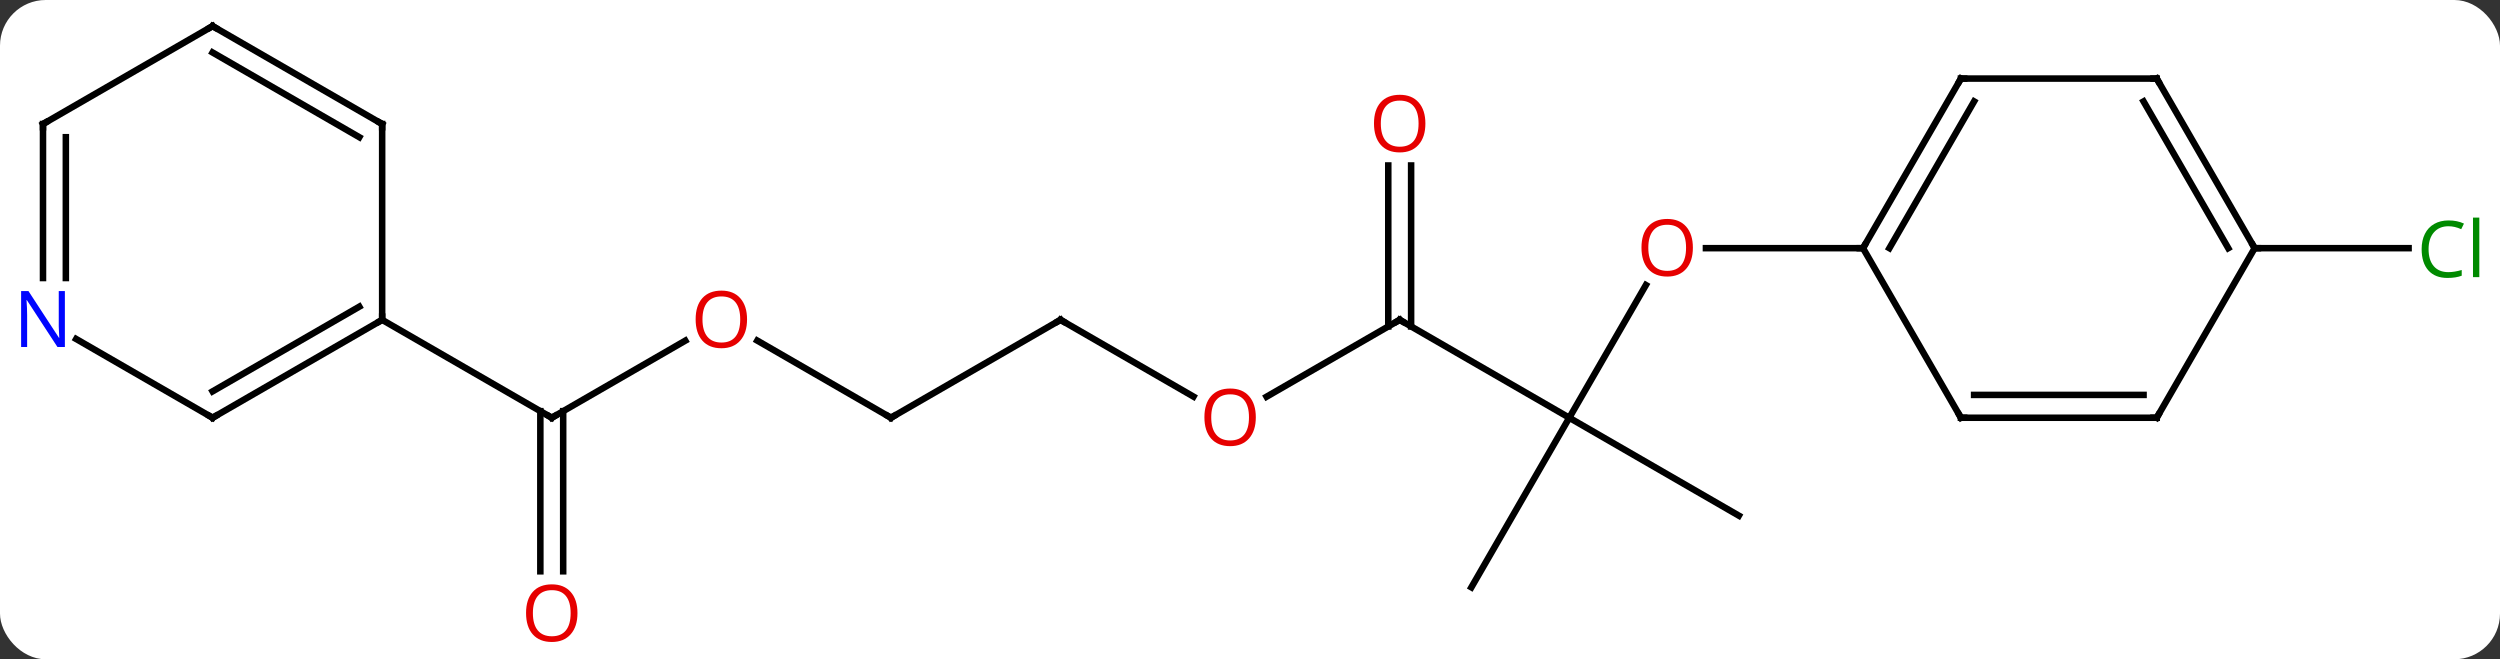 <svg width="383" viewBox="0 0 383 101" style="fill-opacity:1; color-rendering:auto; color-interpolation:auto; text-rendering:auto; stroke:black; stroke-linecap:square; stroke-miterlimit:10; shape-rendering:auto; stroke-opacity:1; fill:black; stroke-dasharray:none; font-weight:normal; stroke-width:1; font-family:'Open Sans'; font-style:normal; stroke-linejoin:miter; font-size:12; stroke-dashoffset:0; image-rendering:auto;" height="101" class="cas-substance-image" xmlns:xlink="http://www.w3.org/1999/xlink" xmlns="http://www.w3.org/2000/svg"><rect x="0" y="0" width="383" height="101" fill="#333333" stroke="none"/><svg class="cas-substance-single-component"><rect y="0" x="0" width="383" stroke="none" ry="7" rx="7" height="101" fill="white" class="cas-substance-group"/><svg y="0" x="0" width="383" viewBox="0 0 383 101" style="fill:black;" height="101" class="cas-substance-single-component-image"><svg><g><g transform="translate(191,49)" style="text-rendering:geometricPrecision; color-rendering:optimizeQuality; color-interpolation:linearRGB; stroke-linecap:butt; image-rendering:optimizeQuality;"><line y2="15" y1="-5.332" x2="49.413" x1="61.152" style="fill:none;"/><line y2="-10.98" y1="-10.98" x2="94.413" x1="70.35" style="fill:none;"/><line y2="0" y1="15" x2="23.433" x1="49.413" style="fill:none;"/><line y2="30" y1="15" x2="75.393" x1="49.413" style="fill:none;"/><line y2="40.98" y1="15" x2="34.413" x1="49.413" style="fill:none;"/><line y2="11.774" y1="0" x2="3.041" x1="23.433" style="fill:none;"/><line y2="-23.648" y1="1.01" x2="25.183" x1="25.183" style="fill:none;"/><line y2="-23.648" y1="1.01" x2="21.683" x1="21.683" style="fill:none;"/><line y2="0" y1="11.759" x2="-28.53" x1="-8.161" style="fill:none;"/><line y2="15" y1="0" x2="-54.51" x1="-28.53" style="fill:none;"/><line y2="3.179" y1="15" x2="-74.985" x1="-54.51" style="fill:none;"/><line y2="15" y1="3.189" x2="-106.47" x1="-86.013" style="fill:none;"/><line y2="38.523" y1="13.99" x2="-108.22" x1="-108.22" style="fill:none;"/><line y2="38.523" y1="13.99" x2="-104.72" x1="-104.72" style="fill:none;"/><line y2="0" y1="15" x2="-132.453" x1="-106.47" style="fill:none;"/><line y2="-10.98" y1="-10.98" x2="154.413" x1="177.995" style="fill:none;"/><line y2="-36.963" y1="-10.98" x2="109.413" x1="94.413" style="fill:none;"/><line y2="-33.463" y1="-10.98" x2="111.434" x1="98.454" style="fill:none;"/><line y2="15" y1="-10.98" x2="109.413" x1="94.413" style="fill:none;"/><line y2="-36.963" y1="-36.963" x2="139.413" x1="109.413" style="fill:none;"/><line y2="15" y1="15" x2="139.413" x1="109.413" style="fill:none;"/><line y2="11.5" y1="11.5" x2="137.392" x1="111.434" style="fill:none;"/><line y2="-10.98" y1="-36.963" x2="154.413" x1="139.413" style="fill:none;"/><line y2="-10.98" y1="-33.463" x2="150.371" x1="137.392" style="fill:none;"/><line y2="-10.98" y1="15" x2="154.413" x1="139.413" style="fill:none;"/><line y2="-30" y1="0" x2="-132.453" x1="-132.453" style="fill:none;"/><line y2="15" y1="0" x2="-158.433" x1="-132.453" style="fill:none;"/><line y2="10.959" y1="-2.021" x2="-158.433" x1="-135.953" style="fill:none;"/><line y2="-45" y1="-30" x2="-158.433" x1="-132.453" style="fill:none;"/><line y2="-40.959" y1="-27.979" x2="-158.433" x1="-135.953" style="fill:none;"/><line y2="2.935" y1="15" x2="-179.329" x1="-158.433" style="fill:none;"/><line y2="-30" y1="-45" x2="-184.413" x1="-158.433" style="fill:none;"/><line y2="-30" y1="-6.406" x2="-184.413" x1="-184.413" style="fill:none;"/><line y2="-27.979" y1="-6.406" x2="-180.913" x1="-180.913" style="fill:none;"/></g><g transform="translate(191,49)" style="fill:rgb(230,0,0); text-rendering:geometricPrecision; color-rendering:optimizeQuality; image-rendering:optimizeQuality; font-family:'Open Sans'; stroke:rgb(230,0,0); color-interpolation:linearRGB;"><path style="stroke:none;" d="M68.35 -11.05 Q68.35 -8.988 67.311 -7.808 Q66.272 -6.628 64.429 -6.628 Q62.538 -6.628 61.507 -7.793 Q60.475 -8.957 60.475 -11.066 Q60.475 -13.16 61.507 -14.308 Q62.538 -15.457 64.429 -15.457 Q66.288 -15.457 67.319 -14.285 Q68.35 -13.113 68.35 -11.05 ZM61.522 -11.05 Q61.522 -9.316 62.265 -8.41 Q63.007 -7.503 64.429 -7.503 Q65.85 -7.503 66.577 -8.402 Q67.304 -9.3 67.304 -11.05 Q67.304 -12.785 66.577 -13.675 Q65.85 -14.566 64.429 -14.566 Q63.007 -14.566 62.265 -13.668 Q61.522 -12.769 61.522 -11.05 Z"/></g><g transform="translate(191,49)" style="stroke-linecap:butt; text-rendering:geometricPrecision; color-rendering:optimizeQuality; image-rendering:optimizeQuality; font-family:'Open Sans'; color-interpolation:linearRGB; stroke-miterlimit:5;"><path style="fill:none;" d="M23.866 0.25 L23.433 0 L23 0.25"/><path style="fill:rgb(230,0,0); stroke:none;" d="M1.391 14.93 Q1.391 16.992 0.351 18.172 Q-0.688 19.352 -2.531 19.352 Q-4.422 19.352 -5.453 18.188 Q-6.484 17.023 -6.484 14.914 Q-6.484 12.82 -5.453 11.672 Q-4.422 10.523 -2.531 10.523 Q-0.672 10.523 0.359 11.695 Q1.391 12.867 1.391 14.93 ZM-5.438 14.93 Q-5.438 16.664 -4.695 17.57 Q-3.953 18.477 -2.531 18.477 Q-1.109 18.477 -0.383 17.578 Q0.344 16.68 0.344 14.93 Q0.344 13.195 -0.383 12.305 Q-1.109 11.414 -2.531 11.414 Q-3.953 11.414 -4.695 12.312 Q-5.438 13.211 -5.438 14.93 Z"/><path style="fill:rgb(230,0,0); stroke:none;" d="M27.37 -30.07 Q27.37 -28.008 26.331 -26.828 Q25.292 -25.648 23.449 -25.648 Q21.558 -25.648 20.527 -26.812 Q19.495 -27.977 19.495 -30.086 Q19.495 -32.18 20.527 -33.328 Q21.558 -34.477 23.449 -34.477 Q25.308 -34.477 26.339 -33.305 Q27.37 -32.133 27.37 -30.07 ZM20.542 -30.07 Q20.542 -28.336 21.285 -27.43 Q22.027 -26.523 23.449 -26.523 Q24.87 -26.523 25.597 -27.422 Q26.324 -28.32 26.324 -30.07 Q26.324 -31.805 25.597 -32.695 Q24.87 -33.586 23.449 -33.586 Q22.027 -33.586 21.285 -32.688 Q20.542 -31.789 20.542 -30.07 Z"/><path style="fill:none;" d="M-28.097 0.25 L-28.53 0 L-28.963 0.25"/><path style="fill:none;" d="M-54.077 14.75 L-54.51 15 L-54.943 14.75"/><path style="fill:rgb(230,0,0); stroke:none;" d="M-76.552 -0.07 Q-76.552 1.992 -77.592 3.172 Q-78.631 4.352 -80.474 4.352 Q-82.365 4.352 -83.396 3.188 Q-84.427 2.023 -84.427 -0.086 Q-84.427 -2.18 -83.396 -3.328 Q-82.365 -4.477 -80.474 -4.477 Q-78.615 -4.477 -77.584 -3.305 Q-76.552 -2.133 -76.552 -0.07 ZM-83.381 -0.07 Q-83.381 1.664 -82.638 2.57 Q-81.896 3.477 -80.474 3.477 Q-79.052 3.477 -78.326 2.578 Q-77.599 1.68 -77.599 -0.07 Q-77.599 -1.805 -78.326 -2.695 Q-79.052 -3.586 -80.474 -3.586 Q-81.896 -3.586 -82.638 -2.688 Q-83.381 -1.789 -83.381 -0.07 Z"/><path style="fill:none;" d="M-106.037 14.75 L-106.47 15 L-106.903 14.75"/><path style="fill:rgb(230,0,0); stroke:none;" d="M-102.532 44.93 Q-102.532 46.992 -103.572 48.172 Q-104.611 49.352 -106.454 49.352 Q-108.345 49.352 -109.376 48.188 Q-110.407 47.023 -110.407 44.914 Q-110.407 42.82 -109.376 41.672 Q-108.345 40.523 -106.454 40.523 Q-104.595 40.523 -103.564 41.695 Q-102.532 42.867 -102.532 44.93 ZM-109.361 44.93 Q-109.361 46.664 -108.618 47.57 Q-107.876 48.477 -106.454 48.477 Q-105.032 48.477 -104.306 47.578 Q-103.579 46.68 -103.579 44.93 Q-103.579 43.195 -104.306 42.305 Q-105.032 41.414 -106.454 41.414 Q-107.876 41.414 -108.618 42.312 Q-109.361 43.211 -109.361 44.93 Z"/><path style="fill:rgb(0,138,0); stroke:none;" d="M184.104 -14.339 Q182.698 -14.339 181.878 -13.402 Q181.058 -12.464 181.058 -10.824 Q181.058 -9.152 181.847 -8.23 Q182.636 -7.308 184.089 -7.308 Q184.995 -7.308 186.136 -7.636 L186.136 -6.761 Q185.245 -6.418 183.948 -6.418 Q182.058 -6.418 181.026 -7.574 Q179.995 -8.73 179.995 -10.839 Q179.995 -12.168 180.487 -13.16 Q180.979 -14.152 181.917 -14.691 Q182.854 -15.23 184.12 -15.23 Q185.464 -15.23 186.479 -14.746 L186.058 -13.886 Q185.073 -14.339 184.104 -14.339 ZM188.831 -6.543 L187.862 -6.543 L187.862 -15.668 L188.831 -15.668 L188.831 -6.543 Z"/><path style="fill:none;" d="M94.663 -11.413 L94.413 -10.98 L93.913 -10.98"/><path style="fill:none;" d="M109.163 -36.53 L109.413 -36.963 L109.913 -36.963"/><path style="fill:none;" d="M109.163 14.567 L109.413 15 L109.913 15"/><path style="fill:none;" d="M138.913 -36.963 L139.413 -36.963 L139.663 -36.53"/><path style="fill:none;" d="M138.913 15 L139.413 15 L139.663 14.567"/><path style="fill:none;" d="M154.163 -11.413 L154.413 -10.98 L154.913 -10.98"/><path style="fill:none;" d="M-132.886 0.25 L-132.453 0 L-132.453 -0.5"/><path style="fill:none;" d="M-132.453 -29.5 L-132.453 -30 L-132.886 -30.25"/><path style="fill:none;" d="M-158 14.75 L-158.433 15 L-158.866 14.75"/><path style="fill:none;" d="M-158 -44.75 L-158.433 -45 L-158.866 -44.75"/><path style="fill:rgb(0,5,255); stroke:none;" d="M-181.061 4.156 L-182.202 4.156 L-186.89 -3.031 L-186.936 -3.031 Q-186.843 -1.766 -186.843 -0.719 L-186.843 4.156 L-187.765 4.156 L-187.765 -4.406 L-186.64 -4.406 L-181.968 2.75 L-181.921 2.75 Q-181.921 2.594 -181.968 1.734 Q-182.015 0.875 -181.999 0.5 L-181.999 -4.406 L-181.061 -4.406 L-181.061 4.156 Z"/><path style="fill:none;" d="M-183.98 -30.25 L-184.413 -30 L-184.413 -29.5"/></g></g></svg></svg></svg></svg>